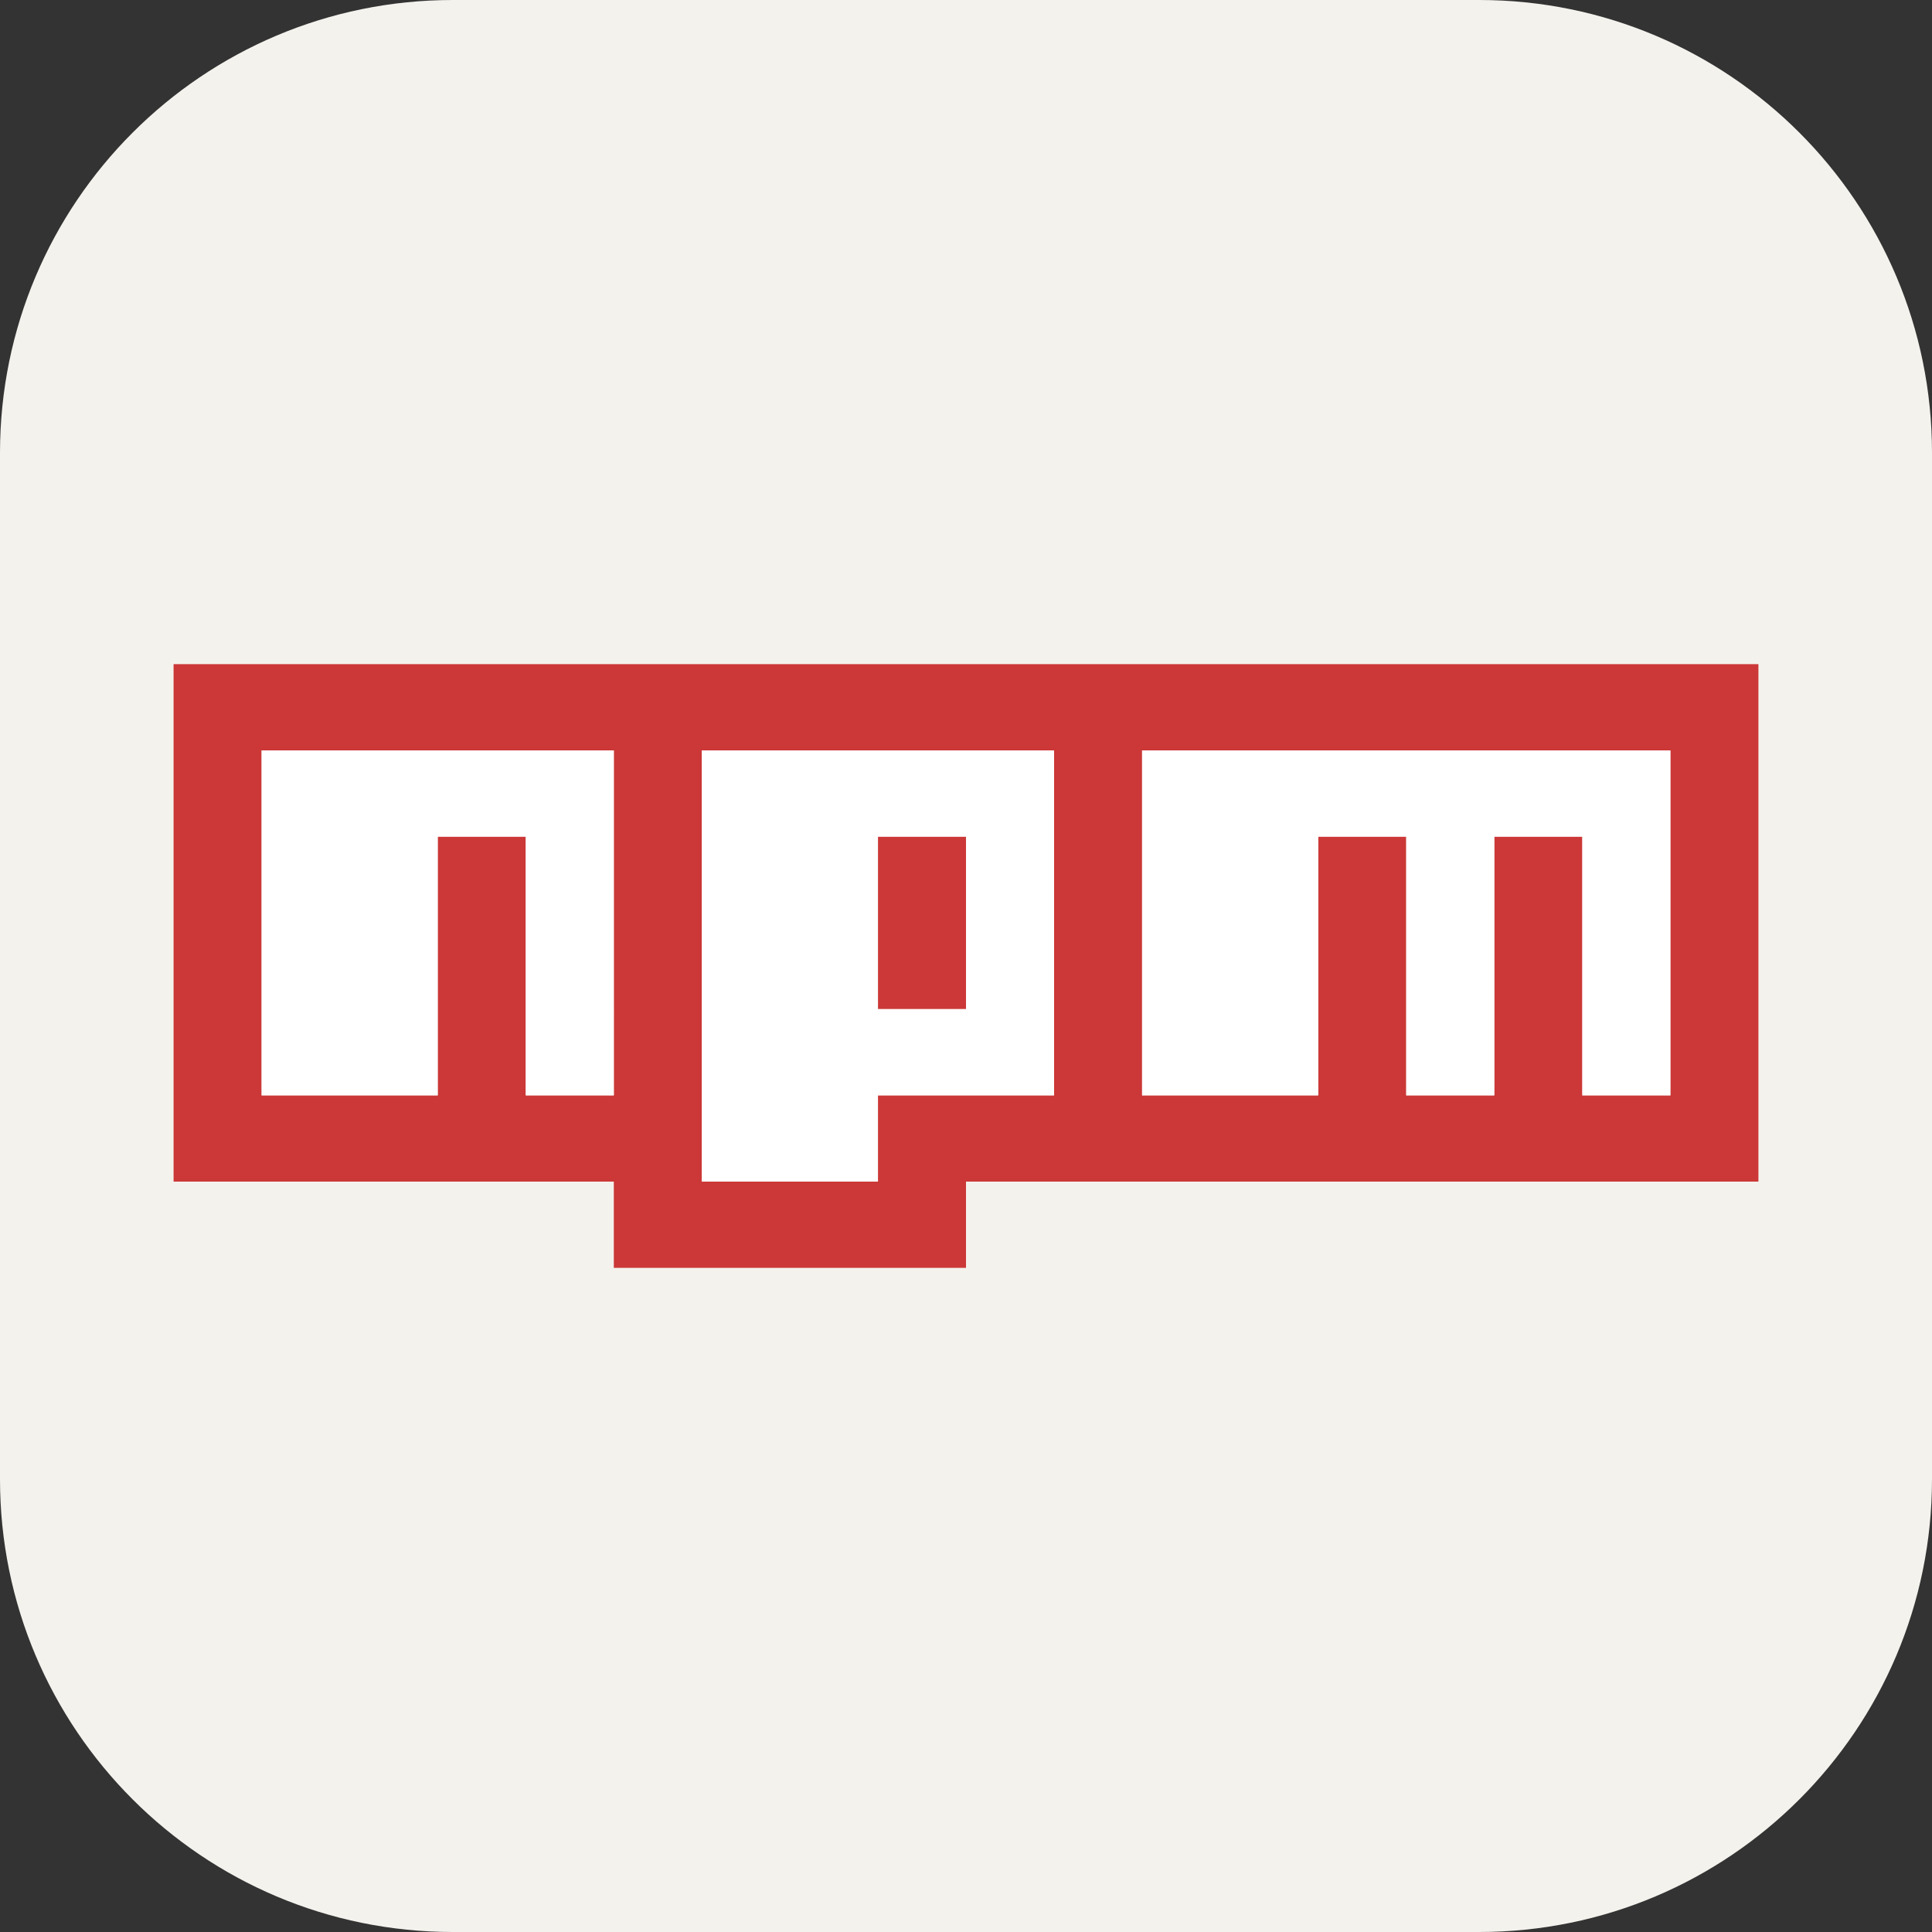 <svg xmlns="http://www.w3.org/2000/svg" width="3em" height="3em" viewBox="0 0 256 256"><rect x="0" y="0" width="256" height="256" fill="#333333" stroke="none"/><g fill="none"><g clip-path="url(#)"><path fill="#F4F2ED" d="M196 0H60C26.863 0 0 26.863 0 60v136c0 33.137 26.863 60 60 60h136c33.137 0 60-26.863 60-60V60c0-33.137-26.863-60-60-60"/><g clip-path="url(#)"><path fill="#CB3837" d="M23 88h210v68.571H128V168H81.333v-11.429H23zm11.667 57.143H58v-34.286h11.667v34.286h11.666V99.429H34.667zM93 99.429v57.142h23.333v-11.428h23.334V99.429zm23.333 11.428H128v22.857h-11.667zm35-11.428v45.714h23.334v-34.286h11.666v34.286H198v-34.286h11.667v34.286h11.666V99.429z"/><path fill="#fff" d="M34.667 145.143H58v-34.286h11.667v34.286h11.666V99.429H34.667zM93 99.429v57.142h23.333v-11.428h23.334V99.429zm35 34.285h-11.667v-22.857H128zm23.333-34.285v45.714h23.334v-34.286h11.666v34.286H198v-34.286h11.667v34.286h11.666V99.429z"/></g></g><defs><clipPath id=""><path fill="#fff" d="M0 0h256v256H0z"/></clipPath><clipPath id=""><path fill="#fff" d="M23 88h210v80H23z"/></clipPath></defs></g></svg>